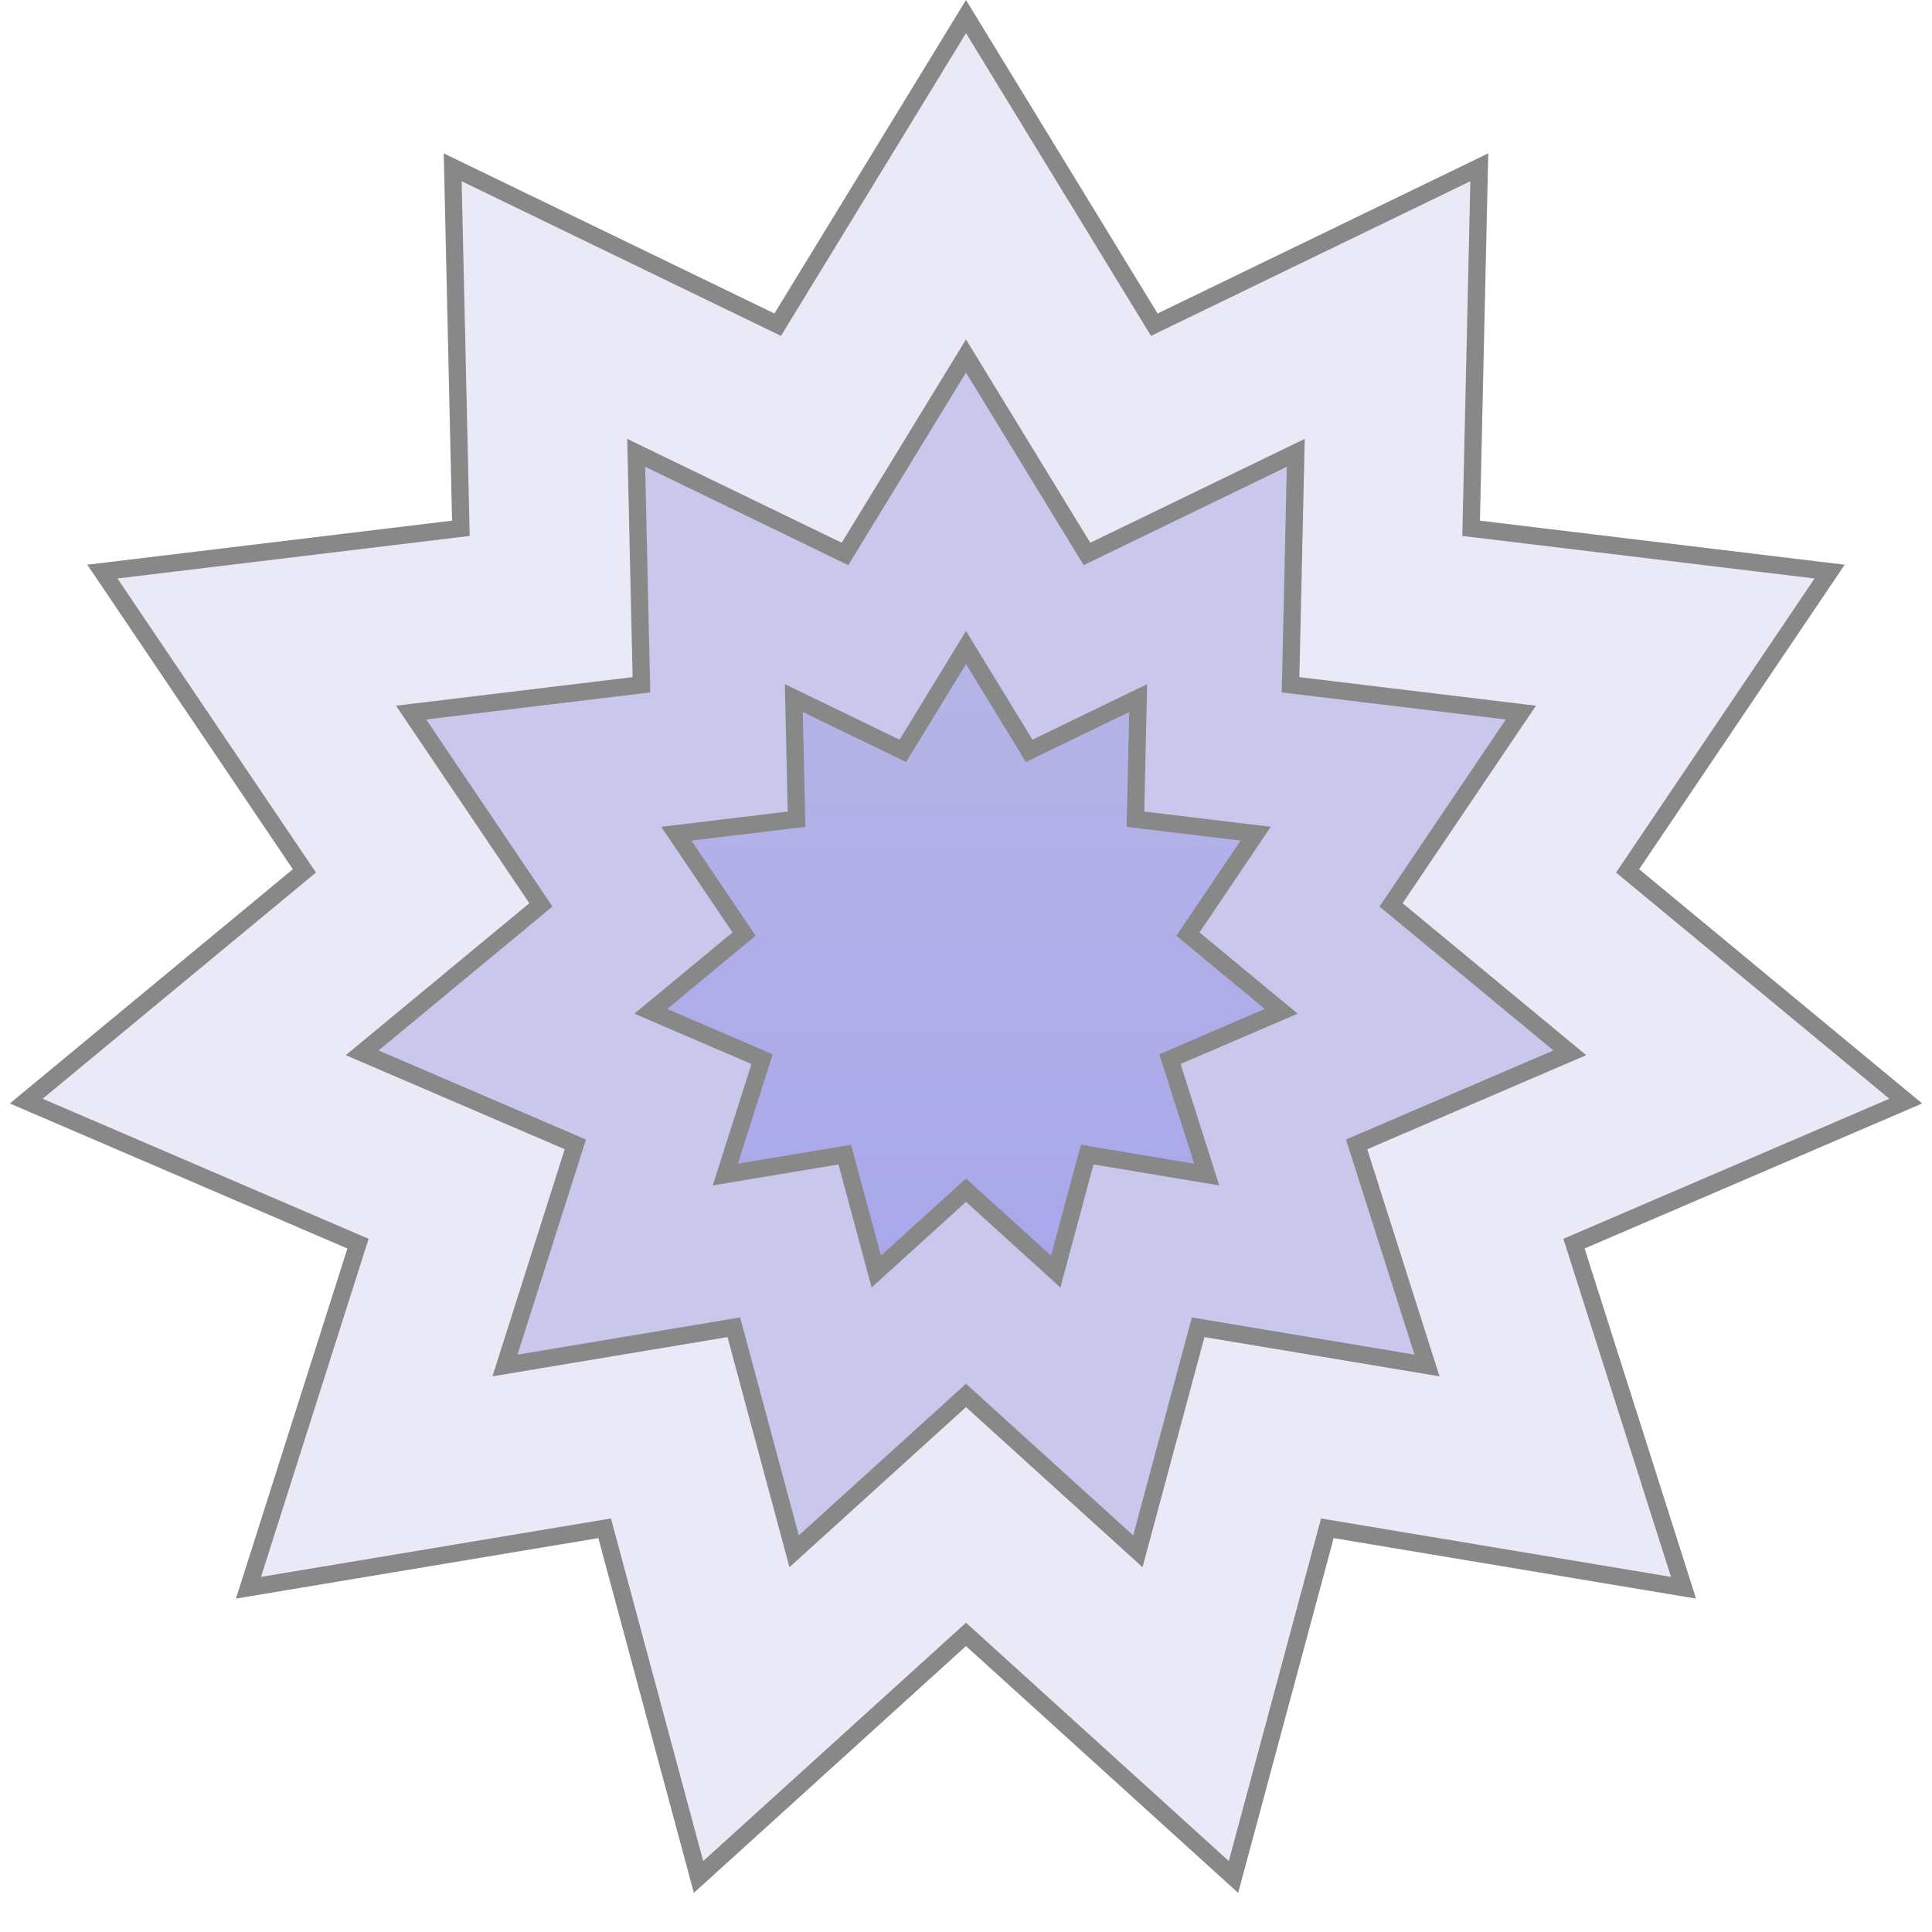<svg width="101" height="101" viewBox="0 0 101 101" fill="none" xmlns="http://www.w3.org/2000/svg">
<g opacity="0.5">
<path d="M50.5 0.867L60.13 16.624L60.344 16.974L60.713 16.795L77.334 8.746L76.916 27.208L76.907 27.618L77.314 27.667L95.648 29.882L85.316 45.188L85.086 45.527L85.402 45.789L99.628 57.563L82.661 64.853L82.284 65.015L82.409 65.406L88.01 83.003L69.795 79.962L69.391 79.895L69.284 80.291L64.483 98.123L50.804 85.717L50.5 85.442L50.196 85.717L36.517 98.123L31.716 80.291L31.609 79.895L31.205 79.962L12.99 83.003L18.591 65.406L18.716 65.015L18.339 64.853L1.372 57.563L15.598 45.789L15.914 45.527L15.684 45.188L5.352 29.882L23.686 27.667L24.093 27.618L24.084 27.208L23.666 8.746L40.287 16.795L40.656 16.974L40.87 16.624L50.5 0.867Z" fill="#3629B7" fill-opacity="0.2" stroke="#111111" stroke-width="0.904"/>
<path d="M50.499 18.61L56.611 28.609L56.825 28.959L57.193 28.78L67.74 23.672L67.476 35.388L67.466 35.798L67.873 35.847L79.508 37.252L72.951 46.965L72.722 47.305L73.037 47.566L82.065 55.038L71.298 59.664L70.921 59.826L71.046 60.217L74.6 71.384L63.041 69.454L62.637 69.387L62.531 69.782L59.484 81.098L50.803 73.226L50.499 72.951L50.196 73.226L41.515 81.098L38.468 69.782L38.362 69.387L37.957 69.454L26.399 71.384L29.953 60.217L30.078 59.826L29.701 59.664L18.934 55.038L27.962 47.566L28.277 47.305L28.048 46.965L21.491 37.252L33.126 35.847L33.532 35.798L33.523 35.388L33.258 23.672L43.806 28.78L44.174 28.959L44.388 28.609L50.499 18.61Z" fill="#3629B7" fill-opacity="0.4" stroke="#111111" stroke-width="0.904"/>
<path d="M50.5 33.851L53.589 38.904L53.802 39.254L54.171 39.075L59.501 36.494L59.367 42.415L59.358 42.825L59.765 42.874L65.645 43.584L62.331 48.492L62.102 48.832L62.417 49.093L66.98 52.869L61.538 55.207L61.162 55.369L61.286 55.76L63.083 61.403L57.241 60.428L56.837 60.36L56.73 60.756L55.191 66.475L50.804 62.496L50.5 62.221L50.197 62.496L45.81 66.475L44.27 60.756L44.163 60.36L43.759 60.428L37.918 61.403L39.714 55.76L39.838 55.369L39.462 55.207L34.021 52.869L38.583 49.093L38.898 48.832L38.669 48.492L35.356 43.584L41.235 42.874L41.642 42.825L41.633 42.415L41.499 36.494L46.829 39.075L47.198 39.254L47.412 38.904L50.5 33.851Z" fill="url(#paint0_linear_623_628)" stroke="#111111" stroke-width="0.904"/>
</g>
<defs>
<linearGradient id="paint0_linear_623_628" x1="50.5" y1="32.984" x2="50.5" y2="68.016" gradientUnits="userSpaceOnUse">
<stop stop-color="#6E6CCE"/>
<stop offset="1" stop-color="#514ED7"/>
</linearGradient>
</defs>
</svg>

